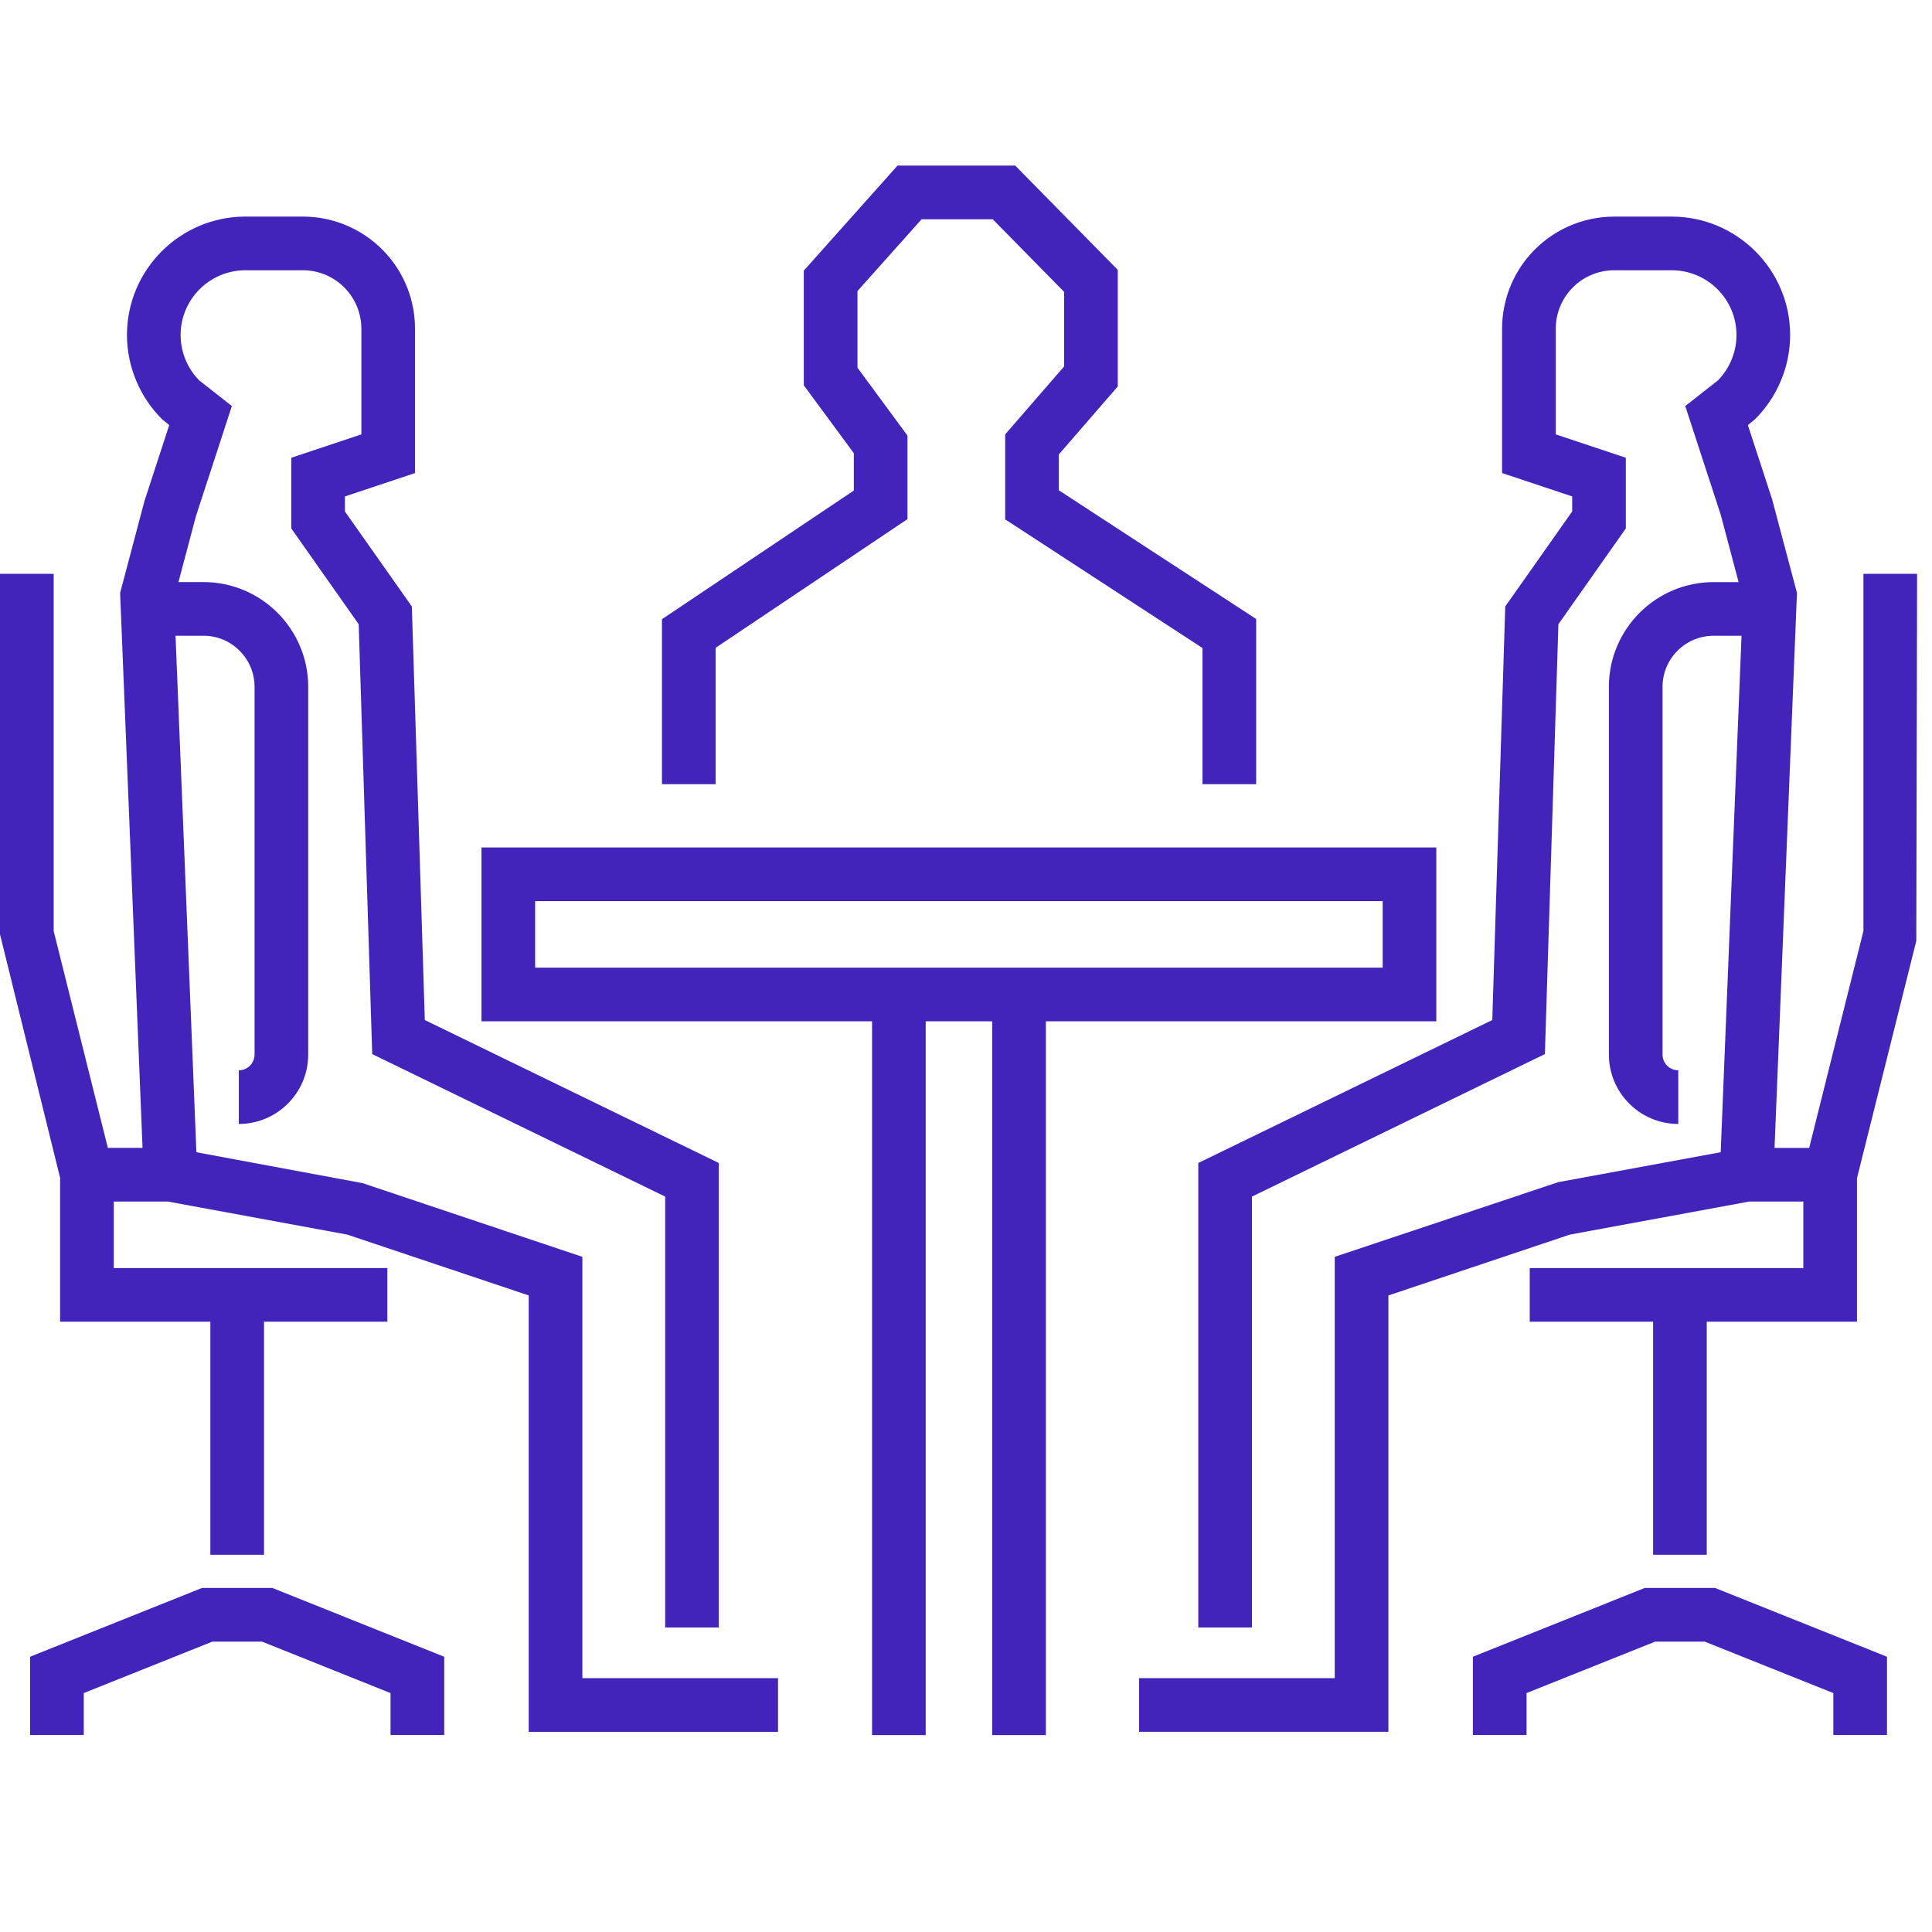 <?xml version="1.0" encoding="UTF-8"?>
<svg width="70px" height="70px" viewBox="0 0 70 70" version="1.1" xmlns="http://www.w3.org/2000/svg" xmlns:xlink="http://www.w3.org/1999/xlink">
    <!-- Generator: Sketch 50.2 (55047) - http://www.bohemiancoding.com/sketch -->
    <title>life-cycle-4</title>
    <desc>Created with Sketch.</desc>
    <defs></defs>
    <g id="life-cycle-4" stroke="none" stroke-width="1" fill="none" fill-rule="evenodd">
        <polygon id="Fill-1" fill="#4324BA" points="32.519 6 29.123 9.806 29.123 13.96 30.936 16.421 30.936 17.773 23.984 22.435 23.984 28.413 25.929 28.413 25.929 23.471 32.88 18.809 32.88 15.783 31.068 13.322 31.068 10.546 33.39 7.945 35.969 7.945 38.554 10.574 38.554 13.278 36.419 15.739 36.419 18.817 43.569 23.48 43.569 28.413 45.513 28.413 45.513 22.427 38.364 17.764 38.364 16.464 40.499 14.003 40.499 9.778 36.784 6"></polygon>
        <path d="M17.445,30.705 L17.445,37.004 L31.596,37.004 L31.596,62.865 L33.54,62.865 L33.54,37.004 L35.949,37.004 L35.949,62.865 L37.894,62.865 L37.894,37.004 L52.04,37.004 L52.04,30.705 L17.445,30.705 Z M19.389,35.06 L50.097,35.06 L50.097,32.65 L19.389,32.65 L19.389,35.06 Z" id="Fill-2" fill="#4324BA"></path>
        <path d="M67.515,20.791 L67.515,33.734 L65.55,41.591 L64.295,41.591 L65.107,21.481 L64.209,18.096 L63.329,15.401 L63.58,15.197 C64.393,14.395 64.86,13.28 64.86,12.138 C64.86,9.772 62.934,7.848 60.568,7.848 L58.487,7.848 C57.318,7.848 56.204,8.351 55.434,9.228 C54.782,9.969 54.423,10.923 54.423,11.911 L54.423,17.14 L56.963,17.986 L56.963,18.531 L54.538,21.973 L54.068,36.958 L43.416,42.137 L43.416,58.966 L45.36,58.966 L45.36,43.355 L55.974,38.192 L56.464,22.617 L58.907,19.146 L58.907,16.585 L56.368,15.739 L56.368,11.911 C56.368,11.396 56.555,10.898 56.896,10.512 C57.296,10.054 57.877,9.792 58.487,9.792 L60.568,9.792 C61.863,9.792 62.916,10.844 62.916,12.138 C62.916,12.747 62.674,13.341 62.25,13.777 L61.06,14.712 L62.344,18.646 L62.993,21.091 L62.086,21.091 C59.995,21.091 58.293,22.793 58.293,24.884 L58.293,38.21 C58.293,39.596 59.421,40.723 60.807,40.723 L60.807,38.778 C60.492,38.778 60.237,38.523 60.237,38.21 L60.237,24.884 C60.237,23.864 61.067,23.035 62.086,23.035 L63.099,23.035 L62.344,41.747 L56.458,42.832 L48.36,45.537 L48.36,60.803 L41.271,60.803 L41.271,62.747 L50.304,62.747 L50.304,46.937 L56.879,44.732 L63.374,43.535 L65.338,43.535 L65.338,45.944 L55.425,45.944 L55.425,47.888 L59.895,47.888 L59.895,56.332 L61.839,56.332 L61.839,47.888 L67.282,47.888 L67.282,42.688 L69.431,34.09 L69.46,20.791 L67.515,20.791 Z" id="Fill-3" fill="#4324BA"></path>
        <polygon id="Fill-6" fill="#4324BA" points="59.591 57.535 53.365 60.027 53.365 62.862 55.31 62.862 55.31 61.343 59.966 59.48 61.768 59.48 66.425 61.343 66.425 62.862 68.369 62.862 68.369 60.027 62.142 57.535"></polygon>
        <path d="M21.1,45.537 L13.136,42.867 L7.116,41.748 L6.36,23.034 L7.374,23.034 C8.394,23.034 9.223,23.865 9.223,24.884 L9.223,38.21 C9.223,38.523 8.968,38.778 8.653,38.778 L8.653,40.723 C10.039,40.723 11.167,39.596 11.167,38.21 L11.167,24.884 C11.167,22.792 9.466,21.09 7.374,21.09 L6.466,21.09 L7.1,18.699 L8.401,14.712 L7.21,13.776 C6.786,13.341 6.544,12.746 6.544,12.138 C6.544,10.844 7.597,9.792 8.892,9.792 L10.974,9.792 C11.583,9.792 12.164,10.054 12.565,10.513 C12.905,10.899 13.093,11.396 13.093,11.911 L13.093,15.739 L10.553,16.586 L10.553,19.145 L12.996,22.617 L13.486,38.192 L24.101,43.355 L24.101,58.967 L26.045,58.967 L26.045,42.138 L15.392,36.958 L14.922,21.974 L12.497,18.531 L12.497,17.987 L15.037,17.14 L15.037,11.911 C15.037,10.922 14.678,9.969 14.026,9.228 C13.255,8.351 12.142,7.847 10.974,7.847 L8.892,7.847 C6.526,7.847 4.6,9.772 4.6,12.138 C4.6,13.28 5.066,14.395 5.88,15.197 L6.132,15.401 L5.236,18.147 L4.352,21.482 L5.164,41.59 L3.908,41.59 L1.945,33.735 L1.945,20.791 L9.72222222e-05,20.791 L9.72222222e-05,33.854 L2.178,42.678 L2.178,47.888 L7.621,47.888 L7.621,56.332 L9.566,56.332 L9.566,47.888 L14.034,47.888 L14.034,45.944 L4.122,45.944 L4.122,43.535 L6.086,43.535 L12.582,44.732 L19.156,46.936 L19.156,62.748 L28.189,62.748 L28.189,60.803 L21.1,60.803 L21.1,45.537 Z" id="Fill-8" fill="#4324BA"></path>
        <polygon id="Fill-10" fill="#4324BA" points="7.317 57.535 1.09 60.027 1.09 62.862 3.035 62.862 3.035 61.343 7.692 59.48 9.494 59.48 14.15 61.343 14.15 62.862 16.095 62.862 16.095 60.027 9.868 57.535"></polygon>
    </g>
</svg>